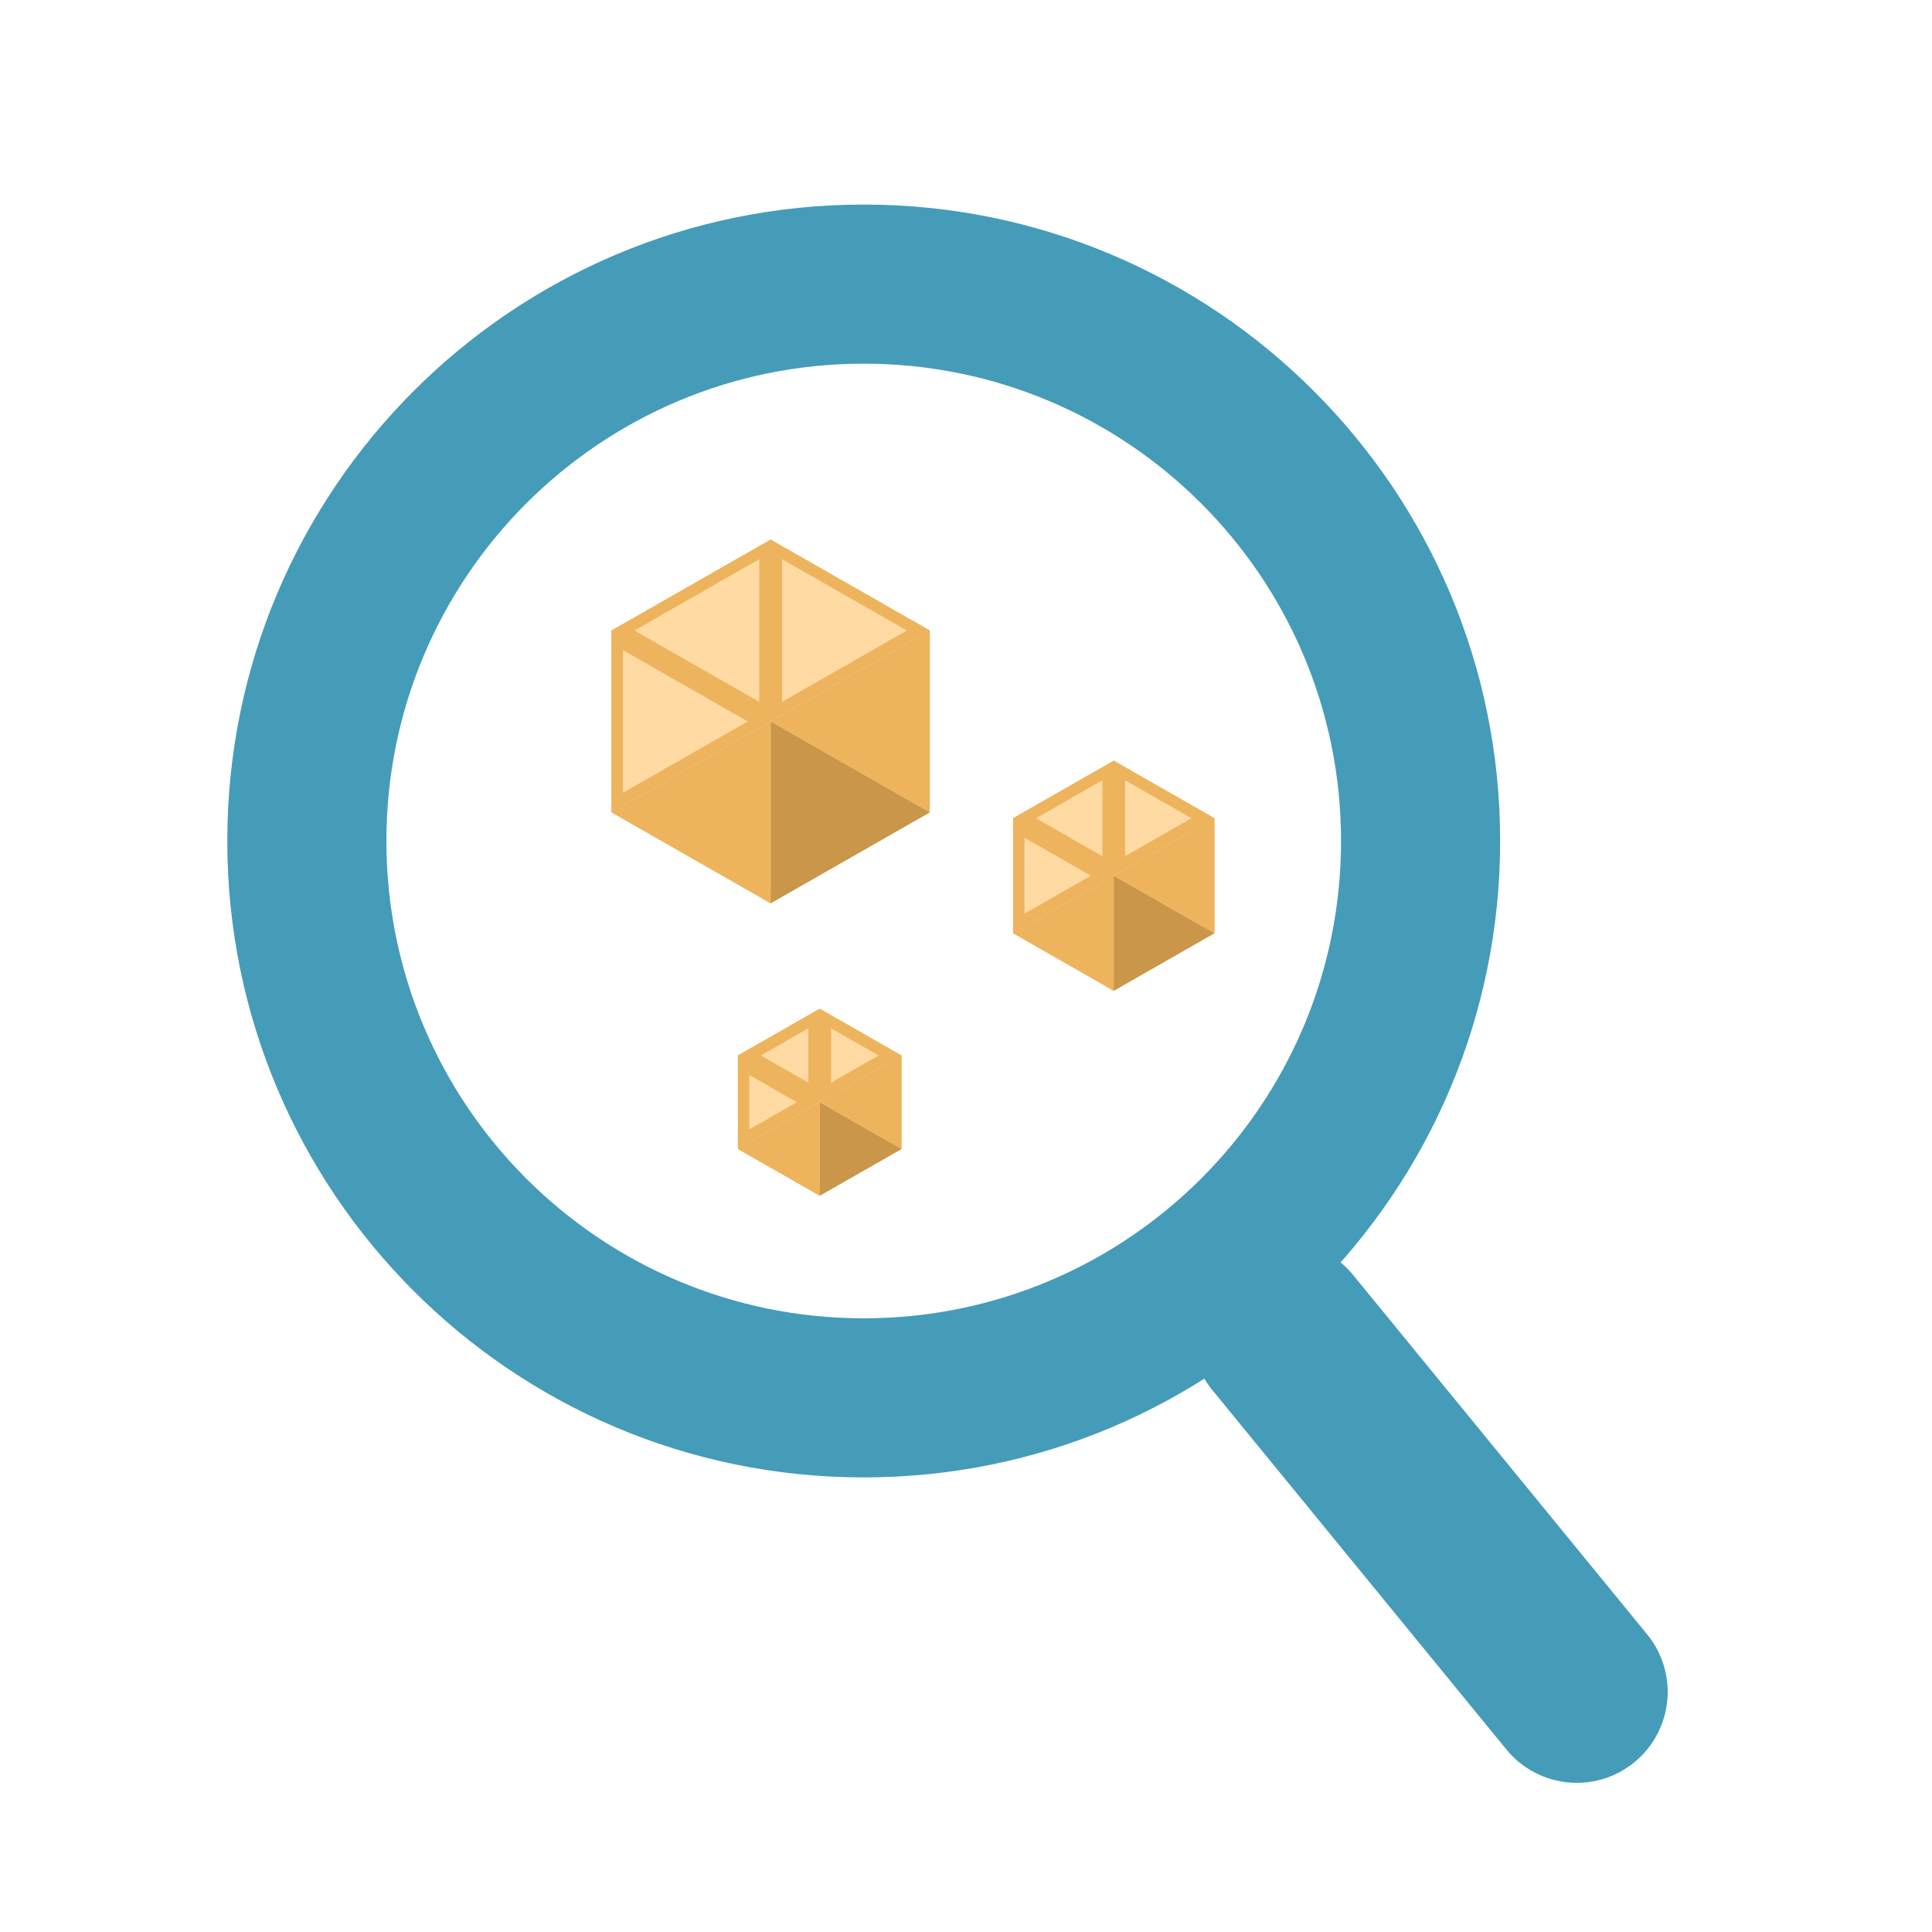 <svg width="85" height="85" viewBox="0 0 85 85" fill="none" xmlns="http://www.w3.org/2000/svg">
<rect width="85" height="85" fill="white"/>
<path fill-rule="evenodd" clip-rule="evenodd" d="M38 65C53.464 65 66 52.464 66 37C66 21.536 53.464 9 38 9C22.536 9 10 21.536 10 37C10 52.464 22.536 65 38 65ZM38 58C49.598 58 59 48.598 59 37C59 25.402 49.598 16 38 16C26.402 16 17 25.402 17 37C17 48.598 26.402 58 38 58Z" fill="#459CB8"/>
<line x1="69.371" y1="74.437" x2="56.437" y2="58.629" stroke="#459CB8" stroke-width="8" stroke-linecap="round"/>
<path d="M27.155 27.885L33.905 24.028L40.655 27.885V35.595L33.905 39.452L27.155 35.595V27.885Z" fill="#FFDAA3" stroke="#EEB45D" stroke-width="0.5"/>
<path d="M33.905 31.74L40.905 35.74L33.905 39.74L33.905 31.74Z" fill="#C9964A"/>
<path d="M33.655 39.309L27.409 35.74L33.655 32.171L33.655 39.309Z" fill="#EEB45D" stroke="#EEB45D" stroke-width="0.5"/>
<path d="M40.655 35.309L34.409 31.74L40.655 28.171L40.655 35.309Z" fill="#EEB45D" stroke="#EEB45D" stroke-width="0.5"/>
<path d="M33.655 24.171L33.655 31.309L27.409 27.74L33.655 24.171ZM27.155 28.171L33.401 31.74L27.155 35.309L27.155 28.171ZM34.155 31.309L34.155 24.171L40.401 27.74L34.155 31.309Z" fill="#FFDAA3" stroke="#EEB45D" stroke-width="0.5"/>
<path d="M32.715 46.582L36.064 44.668L39.413 46.582V50.405L36.064 52.318L32.715 50.405V46.582Z" fill="#FFDAA3" stroke="#EEB45D" stroke-width="0.5"/>
<path d="M36.064 48.493L39.663 50.55L36.064 52.606L36.064 48.493Z" fill="#C9964A"/>
<path d="M35.814 52.175L32.969 50.55L35.814 48.924L35.814 52.175Z" fill="#EEB45D" stroke="#EEB45D" stroke-width="0.5"/>
<path d="M39.413 50.119L36.568 48.493L39.413 46.868L39.413 50.119Z" fill="#EEB45D" stroke="#EEB45D" stroke-width="0.5"/>
<path d="M35.814 44.811L35.814 48.062L32.969 46.437L35.814 44.811ZM32.715 46.868L35.56 48.493L32.715 50.119L32.715 46.868ZM36.314 48.062L36.314 44.811L39.159 46.437L36.314 48.062Z" fill="#FFDAA3" stroke="#EEB45D" stroke-width="0.5"/>
<path d="M44.822 36.143L49 33.756L53.178 36.143V40.913L49 43.3L44.822 40.913V36.143Z" fill="#FFDAA3" stroke="#EEB45D" stroke-width="0.5"/>
<path d="M49 38.528L53.428 41.058L49 43.589L49 38.528Z" fill="#C9964A"/>
<path d="M48.75 43.158L45.076 41.058L48.75 38.959L48.75 43.158Z" fill="#EEB45D" stroke="#EEB45D" stroke-width="0.5"/>
<path d="M53.178 40.628L49.504 38.528L53.178 36.429L53.178 40.628Z" fill="#EEB45D" stroke="#EEB45D" stroke-width="0.5"/>
<path d="M48.75 33.899L48.75 38.097L45.076 35.998L48.75 33.899ZM44.822 36.429L48.496 38.528L44.822 40.628L44.822 36.429ZM49.25 38.097L49.25 33.899L52.924 35.998L49.25 38.097Z" fill="#FFDAA3" stroke="#EEB45D" stroke-width="0.5"/>
</svg>
